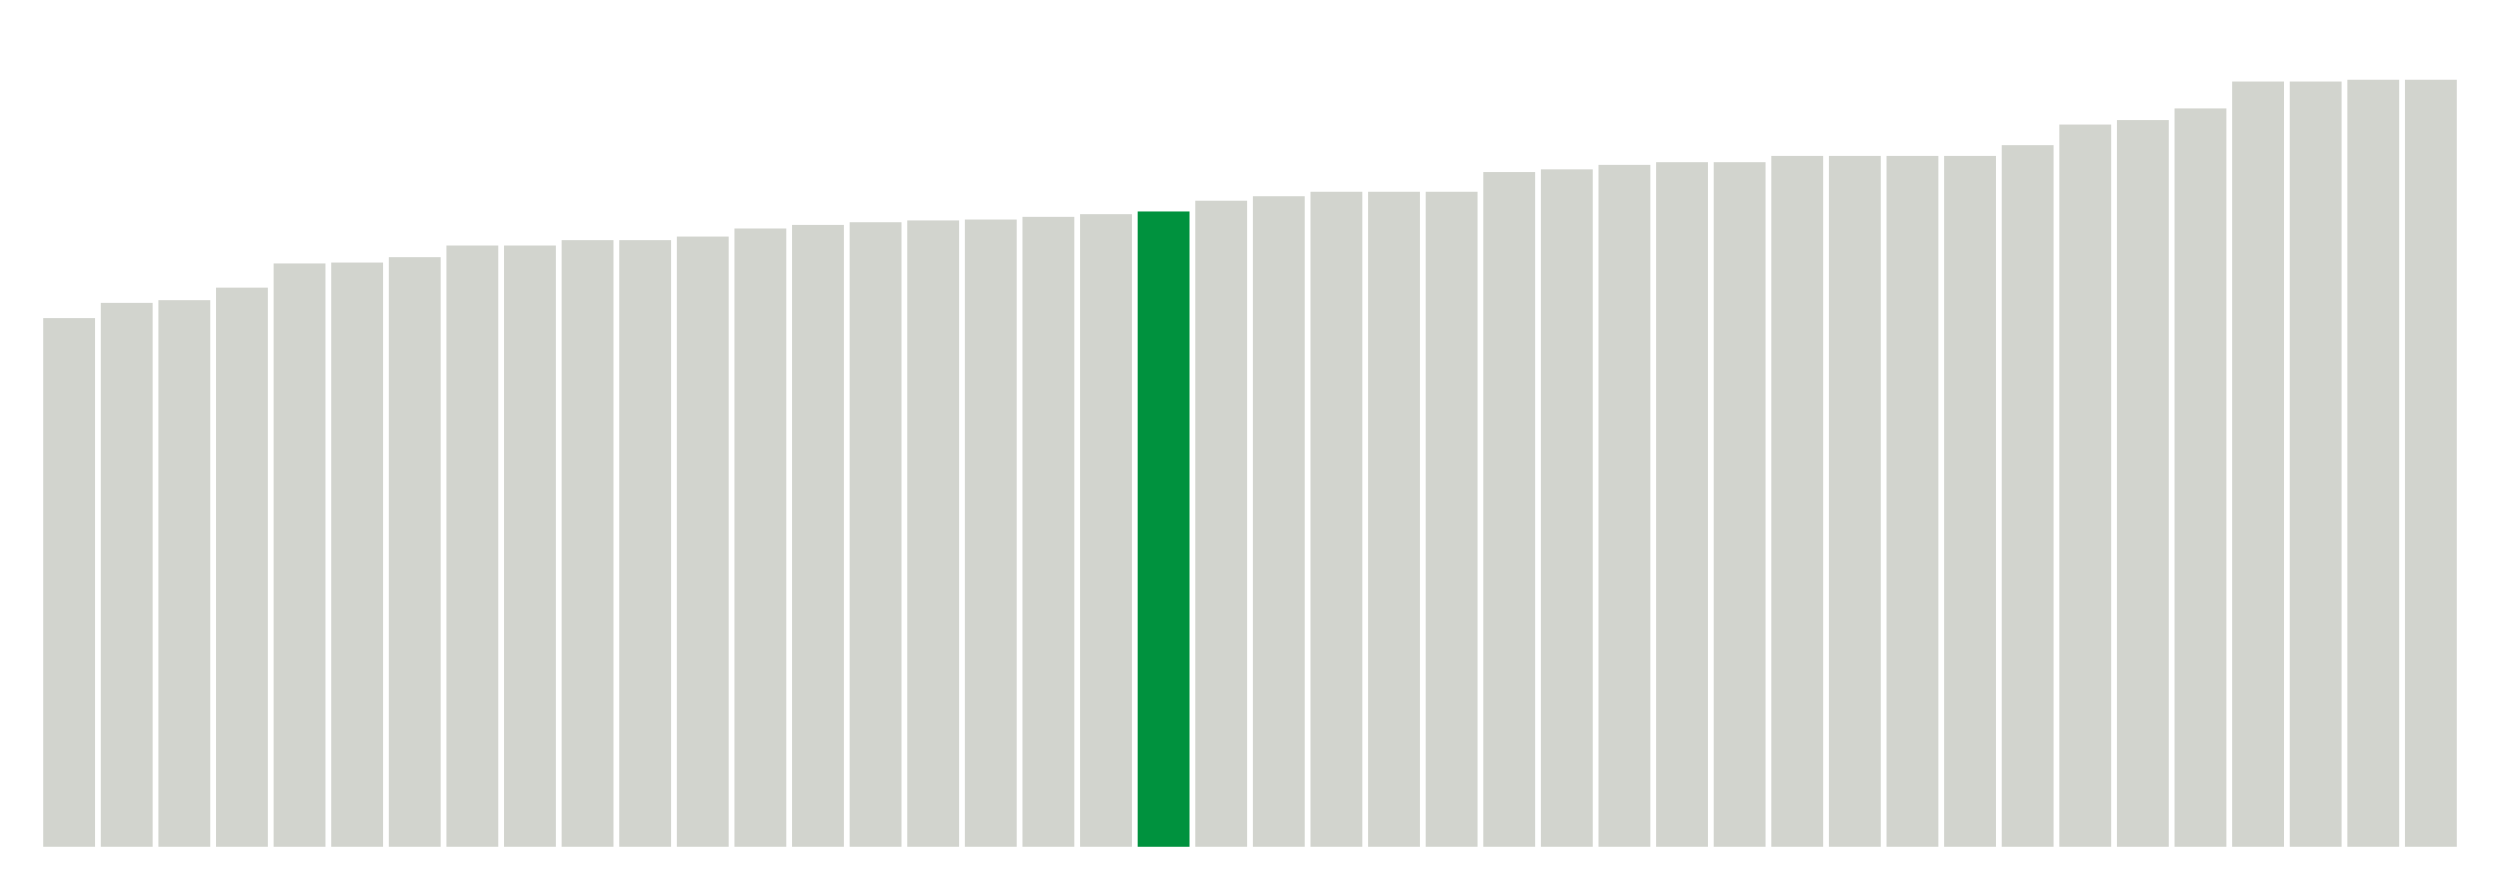 <svg xmlns="http://www.w3.org/2000/svg" xmlns:xlink="http://www.w3.org/1999/xlink" version="1.1" class="marks" width="310" height="110"><g fill="none" stroke-miterlimit="10" transform="translate(5,5)"><g class="mark-group role-frame root" role="graphics-object" aria-roledescription="group mark container"><g transform="translate(0,0)"><path class="background" aria-hidden="true" d="M0,0h300v100h-300Z" stroke="#ddd" stroke-width="0"/><g><g class="mark-rect role-mark marks" role="graphics-object" aria-roledescription="rect mark container"><path aria-label="neighborhood: Borough Park; unmodified_data_value_geo_entity: 59" role="graphics-symbol" aria-roledescription="bar" d="M0.357,34.444h6.429v65.556h-6.429Z" fill="#D2D4CE"/><path aria-label="neighborhood: Flushing - Clearview; unmodified_data_value_geo_entity: 60.7" role="graphics-symbol" aria-roledescription="bar" d="M7.5,32.556h6.429v67.444h-6.429Z" fill="#D2D4CE"/><path aria-label="neighborhood: Canarsie - Flatlands; unmodified_data_value_geo_entity: 61" role="graphics-symbol" aria-roledescription="bar" d="M14.643,32.222h6.429v67.778h-6.429Z" fill="#D2D4CE"/><path aria-label="neighborhood: East New York; unmodified_data_value_geo_entity: 62.4" role="graphics-symbol" aria-roledescription="bar" d="M21.786,30.667h6.429v69.333h-6.429Z" fill="#D2D4CE"/><path aria-label="neighborhood: Sunset Park; unmodified_data_value_geo_entity: 65.1" role="graphics-symbol" aria-roledescription="bar" d="M28.929,27.667h6.429v72.333h-6.429Z" fill="#D2D4CE"/><path aria-label="neighborhood: West Queens; unmodified_data_value_geo_entity: 65.2" role="graphics-symbol" aria-roledescription="bar" d="M36.071,27.556h6.429v72.444h-6.429Z" fill="#D2D4CE"/><path aria-label="neighborhood: Coney Island - Sheepshead Bay; unmodified_data_value_geo_entity: 65.8" role="graphics-symbol" aria-roledescription="bar" d="M43.214,26.889h6.429v73.111h-6.429Z" fill="#D2D4CE"/><path aria-label="neighborhood: Port Richmond; unmodified_data_value_geo_entity: 67.1" role="graphics-symbol" aria-roledescription="bar" d="M50.357,25.444h6.429v74.556h-6.429Z" fill="#D2D4CE"/><path aria-label="neighborhood: Stapleton - St. George; unmodified_data_value_geo_entity: 67.1" role="graphics-symbol" aria-roledescription="bar" d="M57.5,25.444h6.429v74.556h-6.429Z" fill="#D2D4CE"/><path aria-label="neighborhood: Williamsburg - Bushwick; unmodified_data_value_geo_entity: 67.7" role="graphics-symbol" aria-roledescription="bar" d="M64.643,24.778h6.429v75.222h-6.429Z" fill="#D2D4CE"/><path aria-label="neighborhood: Southwest Queens; unmodified_data_value_geo_entity: 67.7" role="graphics-symbol" aria-roledescription="bar" d="M71.786,24.778h6.429v75.222h-6.429Z" fill="#D2D4CE"/><path aria-label="neighborhood: Pelham - Throgs Neck; unmodified_data_value_geo_entity: 68.1" role="graphics-symbol" aria-roledescription="bar" d="M78.929,24.333h6.429v75.667h-6.429Z" fill="#D2D4CE"/><path aria-label="neighborhood: Bedford Stuyvesant - Crown Heights; unmodified_data_value_geo_entity: 69" role="graphics-symbol" aria-roledescription="bar" d="M86.071,23.333h6.429v76.667h-6.429Z" fill="#D2D4CE"/><path aria-label="neighborhood: Washington Heights; unmodified_data_value_geo_entity: 69.4" role="graphics-symbol" aria-roledescription="bar" d="M93.214,22.889h6.429v77.111h-6.429Z" fill="#D2D4CE"/><path aria-label="neighborhood: Northeast Bronx; unmodified_data_value_geo_entity: 69.7" role="graphics-symbol" aria-roledescription="bar" d="M100.357,22.556h6.429v77.444h-6.429Z" fill="#D2D4CE"/><path aria-label="neighborhood: Greenpoint; unmodified_data_value_geo_entity: 69.9" role="graphics-symbol" aria-roledescription="bar" d="M107.5,22.333h6.429v77.667h-6.429Z" fill="#D2D4CE"/><path aria-label="neighborhood: Fordham - Bronx Pk; unmodified_data_value_geo_entity: 70" role="graphics-symbol" aria-roledescription="bar" d="M114.643,22.222h6.429v77.778h-6.429Z" fill="#D2D4CE"/><path aria-label="neighborhood: Ridgewood - Forest Hills; unmodified_data_value_geo_entity: 70.3" role="graphics-symbol" aria-roledescription="bar" d="M121.786,21.889h6.429v78.111h-6.429Z" fill="#D2D4CE"/><path aria-label="neighborhood: Long Island City - Astoria; unmodified_data_value_geo_entity: 70.6" role="graphics-symbol" aria-roledescription="bar" d="M128.929,21.556h6.429v78.444h-6.429Z" fill="#D2D4CE"/><path aria-label="neighborhood: East Flatbush - Flatbush; unmodified_data_value_geo_entity: 70.9" role="graphics-symbol" aria-roledescription="bar" d="M136.071,21.222h6.429v78.778h-6.429Z" fill="#00923E"/><path aria-label="neighborhood: Southeast Queens; unmodified_data_value_geo_entity: 72.1" role="graphics-symbol" aria-roledescription="bar" d="M143.214,19.889h6.429v80.111h-6.429Z" fill="#D2D4CE"/><path aria-label="neighborhood: Central Harlem - Morningside Heights; unmodified_data_value_geo_entity: 72.6" role="graphics-symbol" aria-roledescription="bar" d="M150.357,19.333h6.429v80.667h-6.429Z" fill="#D2D4CE"/><path aria-label="neighborhood: Crotona -Tremont; unmodified_data_value_geo_entity: 73.1" role="graphics-symbol" aria-roledescription="bar" d="M157.5,18.778h6.429v81.222h-6.429Z" fill="#D2D4CE"/><path aria-label="neighborhood: High Bridge - Morrisania; unmodified_data_value_geo_entity: 73.1" role="graphics-symbol" aria-roledescription="bar" d="M164.643,18.778h6.429v81.222h-6.429Z" fill="#D2D4CE"/><path aria-label="neighborhood: Hunts Point - Mott Haven; unmodified_data_value_geo_entity: 73.1" role="graphics-symbol" aria-roledescription="bar" d="M171.786,18.778h6.429v81.222h-6.429Z" fill="#D2D4CE"/><path aria-label="neighborhood: Kingsbridge - Riverdale; unmodified_data_value_geo_entity: 75.3" role="graphics-symbol" aria-roledescription="bar" d="M178.929,16.333h6.429v83.667h-6.429Z" fill="#D2D4CE"/><path aria-label="neighborhood: East Harlem; unmodified_data_value_geo_entity: 75.6" role="graphics-symbol" aria-roledescription="bar" d="M186.071,16h6.429v84h-6.429Z" fill="#D2D4CE"/><path aria-label="neighborhood: Bensonhurst - Bay Ridge; unmodified_data_value_geo_entity: 76.1" role="graphics-symbol" aria-roledescription="bar" d="M193.214,15.444h6.429v84.556h-6.429Z" fill="#D2D4CE"/><path aria-label="neighborhood: Union Square - Lower East Side; unmodified_data_value_geo_entity: 76.4" role="graphics-symbol" aria-roledescription="bar" d="M200.357,15.111h6.429v84.889h-6.429Z" fill="#D2D4CE"/><path aria-label="neighborhood: Lower Manhattan; unmodified_data_value_geo_entity: 76.4" role="graphics-symbol" aria-roledescription="bar" d="M207.5,15.111h6.429v84.889h-6.429Z" fill="#D2D4CE"/><path aria-label="neighborhood: Bayside - Little Neck; unmodified_data_value_geo_entity: 77.1" role="graphics-symbol" aria-roledescription="bar" d="M214.643,14.333h6.429v85.667h-6.429Z" fill="#D2D4CE"/><path aria-label="neighborhood: Fresh Meadows; unmodified_data_value_geo_entity: 77.1" role="graphics-symbol" aria-roledescription="bar" d="M221.786,14.333h6.429v85.667h-6.429Z" fill="#D2D4CE"/><path aria-label="neighborhood: Willowbrook; unmodified_data_value_geo_entity: 77.1" role="graphics-symbol" aria-roledescription="bar" d="M228.929,14.333h6.429v85.667h-6.429Z" fill="#D2D4CE"/><path aria-label="neighborhood: South Beach - Tottenville; unmodified_data_value_geo_entity: 77.1" role="graphics-symbol" aria-roledescription="bar" d="M236.071,14.333h6.429v85.667h-6.429Z" fill="#D2D4CE"/><path aria-label="neighborhood: Downtown - Heights - Slope; unmodified_data_value_geo_entity: 78.3" role="graphics-symbol" aria-roledescription="bar" d="M243.214,13h6.429v87h-6.429Z" fill="#D2D4CE"/><path aria-label="neighborhood: Jamaica; unmodified_data_value_geo_entity: 80.6" role="graphics-symbol" aria-roledescription="bar" d="M250.357,10.444h6.429v89.556h-6.429Z" fill="#D2D4CE"/><path aria-label="neighborhood: Upper West Side; unmodified_data_value_geo_entity: 81.1" role="graphics-symbol" aria-roledescription="bar" d="M257.5,9.889h6.429v90.111h-6.429Z" fill="#D2D4CE"/><path aria-label="neighborhood: Rockaways; unmodified_data_value_geo_entity: 82.4" role="graphics-symbol" aria-roledescription="bar" d="M264.643,8.444h6.429v91.556h-6.429Z" fill="#D2D4CE"/><path aria-label="neighborhood: Upper East Side; unmodified_data_value_geo_entity: 85.4" role="graphics-symbol" aria-roledescription="bar" d="M271.786,5.111h6.429v94.889h-6.429Z" fill="#D2D4CE"/><path aria-label="neighborhood: Gramercy Park - Murray Hill; unmodified_data_value_geo_entity: 85.4" role="graphics-symbol" aria-roledescription="bar" d="M278.929,5.111h6.429v94.889h-6.429Z" fill="#D2D4CE"/><path aria-label="neighborhood: Chelsea - Clinton; unmodified_data_value_geo_entity: 85.6" role="graphics-symbol" aria-roledescription="bar" d="M286.071,4.889h6.429v95.111h-6.429Z" fill="#D2D4CE"/><path aria-label="neighborhood: Greenwich Village - SoHo; unmodified_data_value_geo_entity: 85.6" role="graphics-symbol" aria-roledescription="bar" d="M293.214,4.889h6.429v95.111h-6.429Z" fill="#D2D4CE"/></g></g><path class="foreground" aria-hidden="true" d="" display="none"/></g></g></g></svg>
